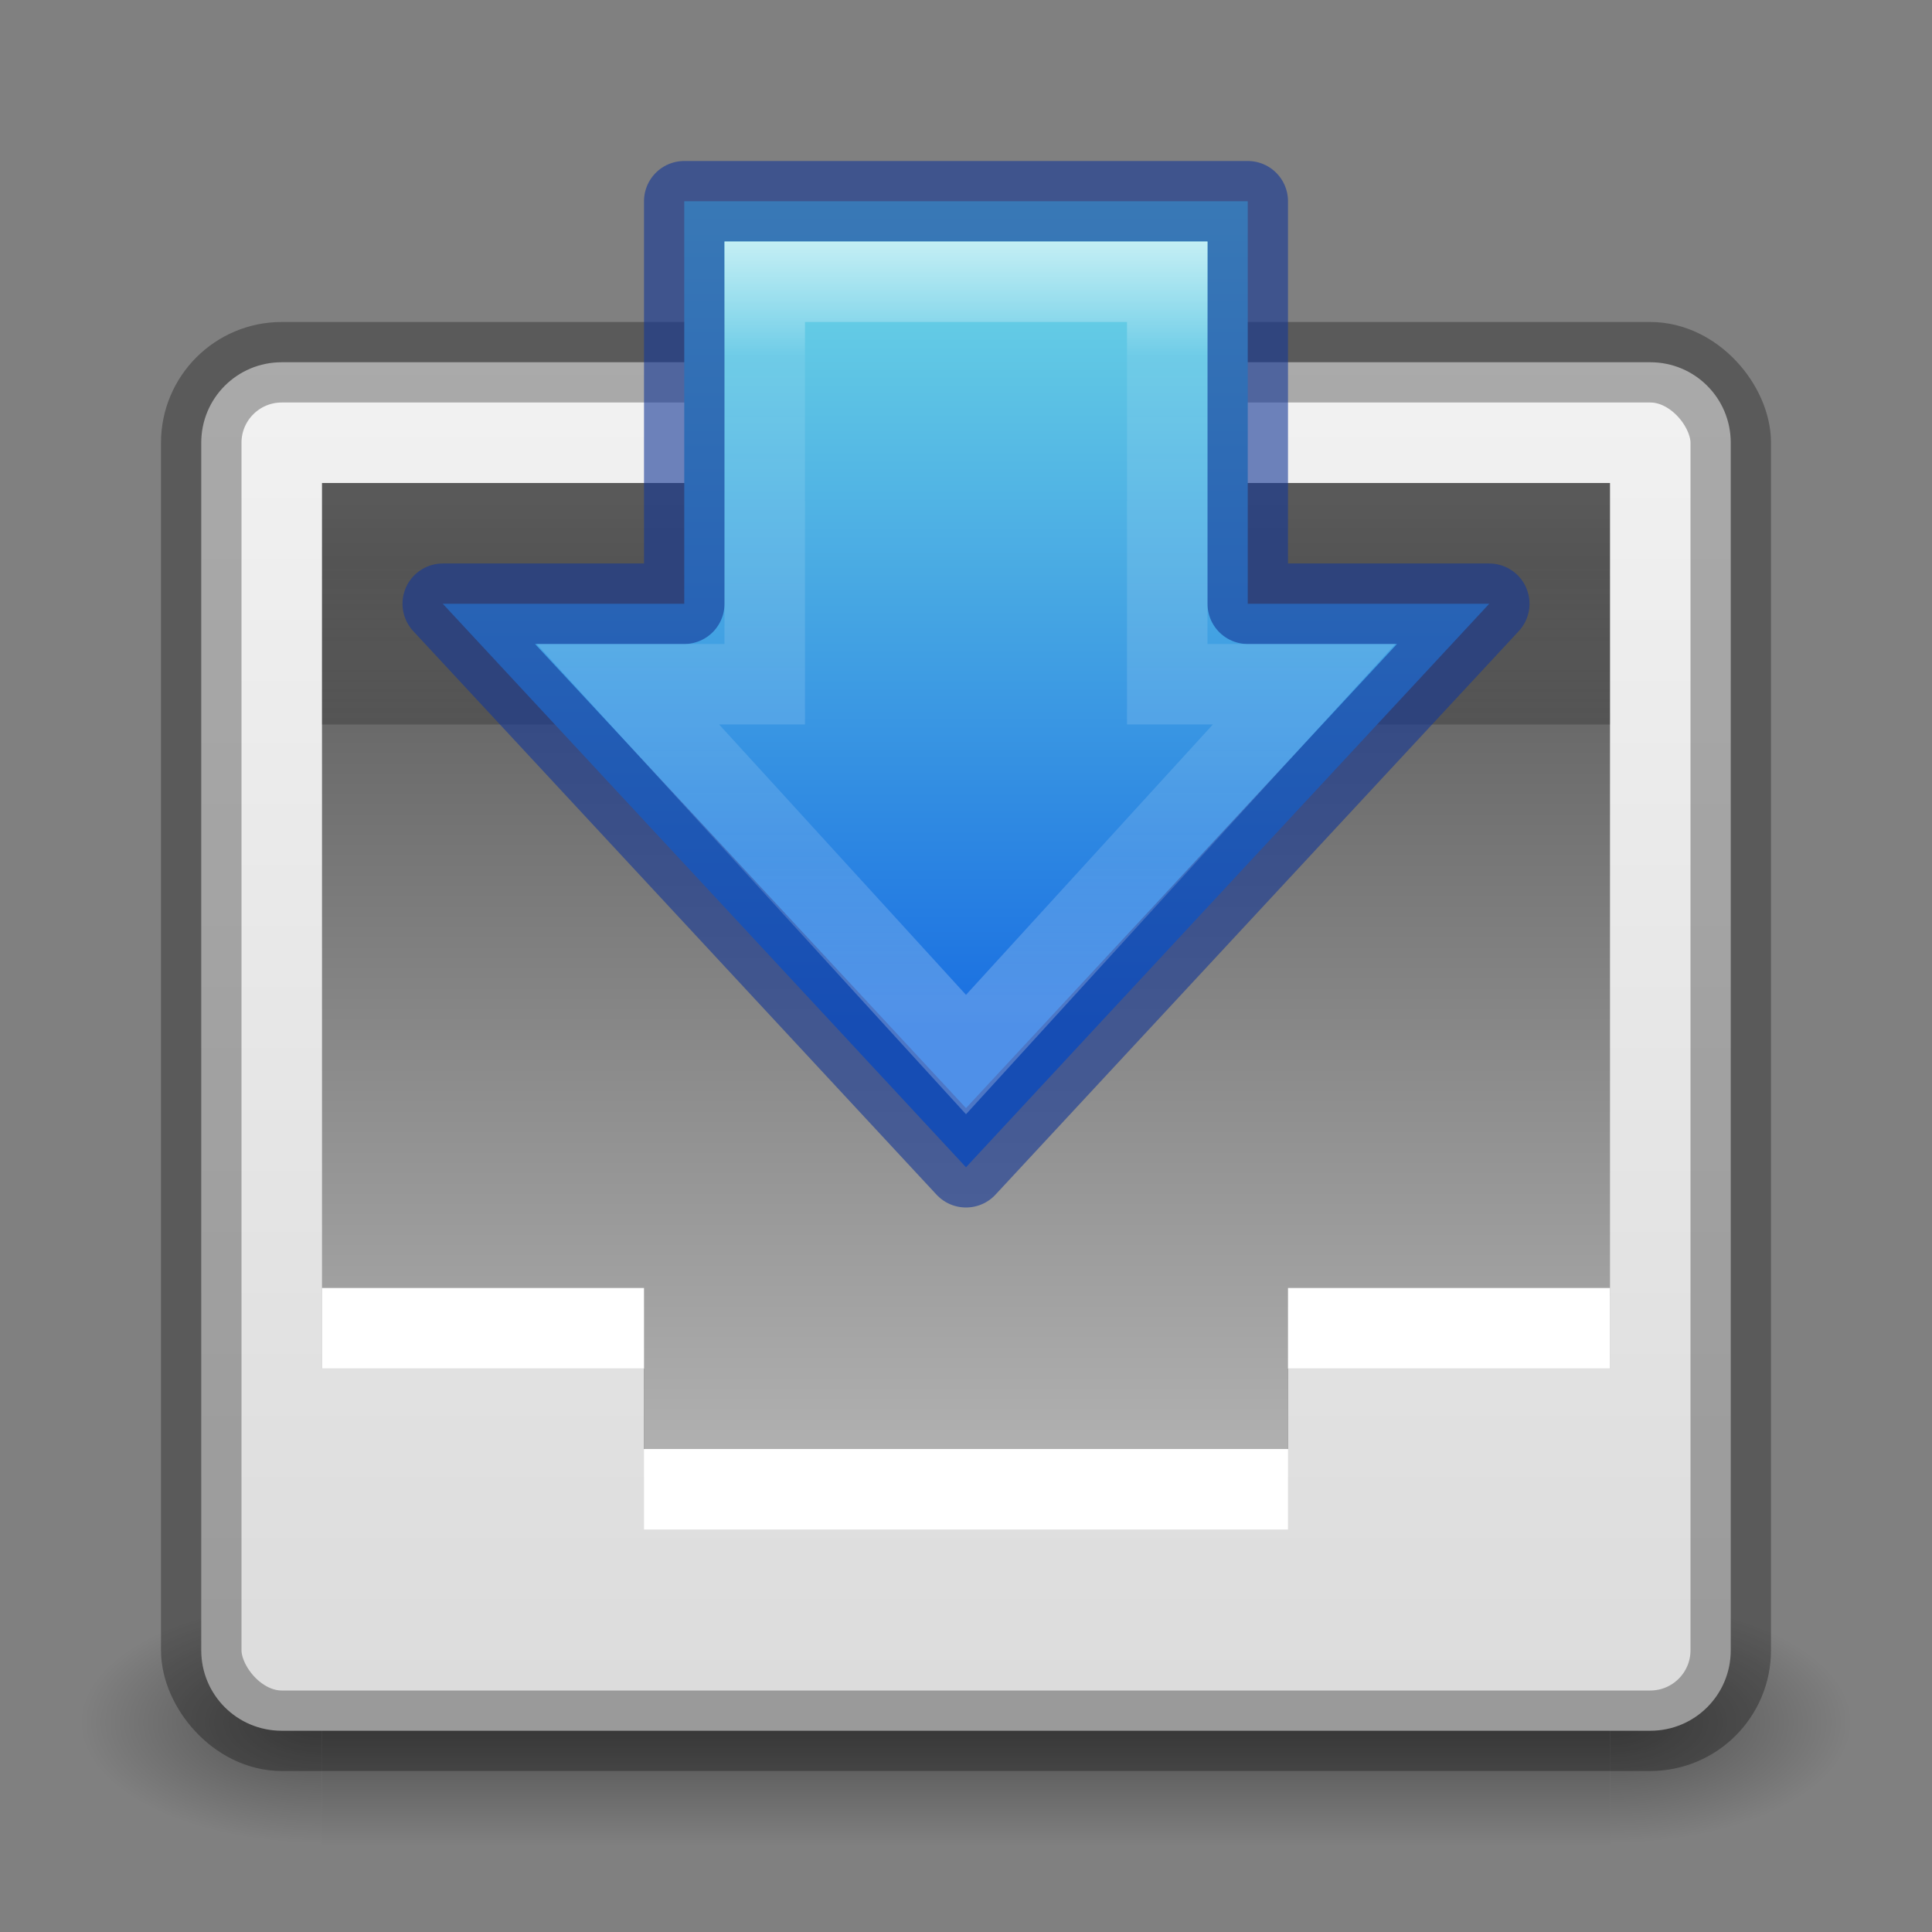 <?xml version="1.0" encoding="UTF-8" standalone="no"?>
<!-- Created with Inkscape (http://www.inkscape.org/) -->

<svg
   xmlns:dc="http://purl.org/dc/elements/1.1/"
   xmlns:cc="http://creativecommons.org/ns#"
   xmlns:rdf="http://www.w3.org/1999/02/22-rdf-syntax-ns#"
   xmlns:svg="http://www.w3.org/2000/svg"
   xmlns="http://www.w3.org/2000/svg"
   xmlns:xlink="http://www.w3.org/1999/xlink"
   xmlns:sodipodi="http://sodipodi.sourceforge.net/DTD/sodipodi-0.dtd"
   xmlns:inkscape="http://www.inkscape.org/namespaces/inkscape"
   width="24"
   height="24"
   id="svg3147"
   version="1.1"
   inkscape:version="0.91 r"
   sodipodi:docname="mail-inbox.svg">
  <rect width="100%" height="100%" fill="#808080" stroke="none"/>
  <defs
     id="defs3149">
    <linearGradient
       inkscape:collect="always"
       id="linearGradient4207">
      <stop
         style="stop-color:#f5f5f5;stop-opacity:1;"
         offset="0"
         id="stop4209" />
      <stop
         style="stop-color:#dcdcdc;stop-opacity:1"
         offset="1"
         id="stop4211" />
    </linearGradient>
    <linearGradient
       inkscape:collect="always"
       id="linearGradient4201">
      <stop
         style="stop-color:#000000;stop-opacity:1;"
         offset="0"
         id="stop4204" />
      <stop
         style="stop-color:#000000;stop-opacity:0;"
         offset="1"
         id="stop4206" />
    </linearGradient>
    <linearGradient
       id="linearGradient4199">
      <stop
         id="stop4201"
         offset="0"
         style="stop-color:#7debe6;stop-opacity:1" />
      <stop
         id="stop4203"
         offset="1"
         style="stop-color:#196ee1;stop-opacity:1" />
    </linearGradient>
    <linearGradient
       id="linearGradient3825">
      <stop
         style="stop-color:#c8c8c8;stop-opacity:1;"
         offset="0"
         id="stop3827" />
      <stop
         style="stop-color:#a0a0a0;stop-opacity:1;"
         offset="1"
         id="stop3829" />
    </linearGradient>
    <linearGradient
       id="linearGradient3815">
      <stop
         style="stop-color:#ffffff;stop-opacity:1;"
         offset="0"
         id="stop3817" />
      <stop
         style="stop-color:#dcdcdc;stop-opacity:1;"
         offset="1"
         id="stop3819" />
    </linearGradient>
    <linearGradient
       id="linearGradient3799">
      <stop
         style="stop-color:#5a5a5a;stop-opacity:1"
         offset="0"
         id="stop3801" />
      <stop
         style="stop-color:#c8c8c8;stop-opacity:1"
         offset="1"
         id="stop3803" />
    </linearGradient>
    <linearGradient
       id="linearGradient3782">
      <stop
         style="stop-color:#ebebeb;stop-opacity:1"
         offset="0"
         id="stop3784" />
      <stop
         style="stop-color:#c8c8c8;stop-opacity:1"
         offset="1"
         id="stop3786" />
    </linearGradient>
    <linearGradient
       id="linearGradient3771">
      <stop
         style="stop-color:#5a5a5a;stop-opacity:1"
         offset="0"
         id="stop3773" />
      <stop
         style="stop-color:#c8c8c8;stop-opacity:1"
         offset="1"
         id="stop3775" />
    </linearGradient>
    <linearGradient
       id="linearGradient4536">
      <stop
         style="stop-color:#ffffff;stop-opacity:1;"
         offset="0"
         id="stop4538" />
      <stop
         id="stop4546"
         offset="0.15"
         style="stop-color:#ffffff;stop-opacity:0.157;" />
      <stop
         id="stop4544"
         offset="0.802"
         style="stop-color:#ffffff;stop-opacity:0.235;" />
      <stop
         style="stop-color:#ffffff;stop-opacity:0.392;"
         offset="1"
         id="stop4540" />
    </linearGradient>
    <radialGradient
       inkscape:collect="always"
       xlink:href="#linearGradient3688-166-749"
       id="radialGradient3132"
       gradientUnits="userSpaceOnUse"
       gradientTransform="matrix(2.004,0,0,1.4,27.988,-17.4)"
       cx="4.993"
       cy="43.5"
       fx="4.993"
       fy="43.5"
       r="2.5" />
    <linearGradient
       id="linearGradient3688-166-749">
      <stop
         id="stop2883"
         style="stop-color:#181818;stop-opacity:1"
         offset="0" />
      <stop
         id="stop2885"
         style="stop-color:#181818;stop-opacity:0"
         offset="1" />
    </linearGradient>
    <radialGradient
       inkscape:collect="always"
       xlink:href="#linearGradient3688-464-309"
       id="radialGradient3134"
       gradientUnits="userSpaceOnUse"
       gradientTransform="matrix(2.004,0,0,1.4,-20.012,-104.4)"
       cx="4.993"
       cy="43.5"
       fx="4.993"
       fy="43.5"
       r="2.5" />
    <linearGradient
       id="linearGradient3688-464-309">
      <stop
         id="stop2889"
         style="stop-color:#181818;stop-opacity:1"
         offset="0" />
      <stop
         id="stop2891"
         style="stop-color:#181818;stop-opacity:0"
         offset="1" />
    </linearGradient>
    <linearGradient
       inkscape:collect="always"
       xlink:href="#linearGradient3702-501-757"
       id="linearGradient3136"
       gradientUnits="userSpaceOnUse"
       x1="25.058"
       y1="47.028"
       x2="25.058"
       y2="39.999" />
    <linearGradient
       id="linearGradient3702-501-757">
      <stop
         id="stop2895"
         style="stop-color:#181818;stop-opacity:0"
         offset="0" />
      <stop
         id="stop2897"
         style="stop-color:#181818;stop-opacity:1"
         offset="0.5" />
      <stop
         id="stop2899"
         style="stop-color:#181818;stop-opacity:0"
         offset="1" />
    </linearGradient>
    <radialGradient
       inkscape:collect="always"
       xlink:href="#linearGradient3870"
       id="radialGradient3876"
       cx="10.928"
       cy="1037.251"
       fx="10.928"
       fy="1037.251"
       r="7"
       gradientTransform="matrix(4.6385088e-6,1.401,-1.104,3.6571354e-6,1157.359,1021.386)"
       gradientUnits="userSpaceOnUse" />
    <linearGradient
       id="linearGradient3870">
      <stop
         style="stop-color:#b9ff32;stop-opacity:1;"
         offset="0"
         id="stop3872" />
      <stop
         style="stop-color:#64a03c;stop-opacity:1;"
         offset="1"
         id="stop3874" />
    </linearGradient>
    <linearGradient
       inkscape:collect="always"
       xlink:href="#linearGradient4536"
       id="linearGradient4203"
       x1="12.097"
       y1="1032.359"
       x2="12.097"
       y2="1041.839"
       gradientUnits="userSpaceOnUse"
       gradientTransform="translate(0,-1)" />
    <linearGradient
       inkscape:collect="always"
       xlink:href="#linearGradient4199"
       id="linearGradient4205"
       x1="12.203"
       y1="1030.333"
       x2="12.203"
       y2="1042.113"
       gradientUnits="userSpaceOnUse"
       gradientTransform="translate(0,-1)" />
    <linearGradient
       inkscape:collect="always"
       xlink:href="#linearGradient4169"
       id="linearGradient4175"
       x1="-15.982"
       y1="1039.766"
       x2="-15.982"
       y2="1042.701"
       gradientUnits="userSpaceOnUse" />
    <linearGradient
       inkscape:collect="always"
       id="linearGradient4169">
      <stop
         style="stop-color:#000000;stop-opacity:0"
         offset="0"
         id="stop4171" />
      <stop
         id="stop4177"
         offset="0.478"
         style="stop-color:#000000;stop-opacity:1" />
      <stop
         style="stop-color:#000000;stop-opacity:0;"
         offset="1"
         id="stop4173" />
    </linearGradient>
    <radialGradient
       inkscape:collect="always"
       xlink:href="#linearGradient4179"
       id="radialGradient4185"
       cx="-22.866"
       cy="1041.17"
       fx="-22.866"
       fy="1041.17"
       r="1.5"
       gradientUnits="userSpaceOnUse"
       gradientTransform="matrix(-1.999,0,0,-1,-68.571,2082.341)" />
    <linearGradient
       inkscape:collect="always"
       id="linearGradient4179">
      <stop
         style="stop-color:#000000;stop-opacity:1;"
         offset="0"
         id="stop4181" />
      <stop
         style="stop-color:#000000;stop-opacity:0;"
         offset="1"
         id="stop4183" />
    </linearGradient>
    <radialGradient
       inkscape:collect="always"
       xlink:href="#linearGradient4179"
       id="radialGradient4189"
       gradientUnits="userSpaceOnUse"
       gradientTransform="matrix(-1.999,0,0,-1,-38.857,2082.341)"
       cx="-22.866"
       cy="1041.17"
       fx="-22.866"
       fy="1041.17"
       r="1.5" />
    <linearGradient
       inkscape:collect="always"
       xlink:href="#linearGradient4201"
       id="linearGradient4208"
       x1="12"
       y1="1035.362"
       x2="12"
       y2="1032.362"
       gradientUnits="userSpaceOnUse"
       gradientTransform="translate(0,2)" />
    <linearGradient
       inkscape:collect="always"
       xlink:href="#linearGradient4207"
       id="linearGradient4213"
       x1="12"
       y1="1030.362"
       x2="12"
       y2="1049.362"
       gradientUnits="userSpaceOnUse"
       gradientTransform="translate(0,-1028.362)" />
    <linearGradient
       inkscape:collect="always"
       xlink:href="#linearGradient3771"
       id="linearGradient4229"
       x1="12"
       y1="1035.362"
       x2="12"
       y2="1049.362"
       gradientUnits="userSpaceOnUse"
       gradientTransform="translate(0,-1028.362)" />
  </defs>
  <sodipodi:namedview
     id="base"
     pagecolor="#ffffff"
     bordercolor="#666666"
     borderopacity="1.0"
     inkscape:pageopacity="0.0"
     inkscape:pageshadow="2"
     inkscape:zoom="15.070653"
     inkscape:cx="11.761686"
     inkscape:cy="2.8765442"
     inkscape:document-units="px"
     inkscape:current-layer="layer1"
     showgrid="true"
     inkscape:window-width="1366"
     inkscape:window-height="713"
     inkscape:window-x="0"
     inkscape:window-y="30"
     inkscape:window-maximized="1">
    <inkscape:grid
       type="xygrid"
       id="grid4202" />
  </sodipodi:namedview>
  <g
     inkscape:label="Livello 1"
     inkscape:groupmode="layer"
     id="layer1"
     transform="translate(0,-1028.362)">
    <g
       id="g4191"
       transform="translate(26.857,8.589)"
       style="opacity:0.4">
      <rect
         y="1039.773"
         x="-22.857"
         height="3"
         width="16"
         id="rect4165"
         style="opacity:1;fill:url(#linearGradient4175);fill-opacity:1;stroke:none;stroke-width:1;stroke-linejoin:round;stroke-miterlimit:4;stroke-dasharray:none;stroke-opacity:0.392" />
      <rect
         style="opacity:1;fill:url(#radialGradient4185);fill-opacity:1;stroke:none;stroke-width:1;stroke-linejoin:round;stroke-miterlimit:4;stroke-dasharray:none;stroke-opacity:0.392"
         id="rect4167"
         width="3"
         height="3"
         x="-25.857"
         y="1039.773" />
      <rect
         transform="scale(-1,1)"
         y="1039.773"
         x="3.857"
         height="3"
         width="3"
         id="rect4187"
         style="opacity:1;fill:url(#radialGradient4189);fill-opacity:1;stroke:none;stroke-width:1;stroke-linejoin:round;stroke-miterlimit:4;stroke-dasharray:none;stroke-opacity:0.392" />
    </g>
    <path
       style="opacity:1;fill:url(#linearGradient4213);fill-opacity:1;stroke:none;stroke-width:1;stroke-linecap:square;stroke-linejoin:round;stroke-miterlimit:4;stroke-dasharray:none;stroke-opacity:1"
       d="m 3.5,4.5 c -0.554,0 -1,0.446 -1,1 l 0,15 c 0,0.554 0.446,1 1,1 l 17,0 c 0.554,0 1,-0.446 1,-1 l 0,-15 c 0,-0.554 -0.446,-1 -1,-1 z M 8,17 l 8,0 0,1 -8,0 z"
       transform="translate(0,1028.362)"
       id="rect4205"
       inkscape:connector-curvature="0"
       sodipodi:nodetypes="sssssssssccccc" />
    <path
       style="opacity:1;fill:url(#linearGradient4229);fill-opacity:1;stroke:none;stroke-width:1;stroke-linecap:square;stroke-linejoin:round;stroke-miterlimit:4;stroke-dasharray:none;stroke-opacity:1"
       d="m 4,6 0,11 4,0 0,1 8,0 0,-1 4,0 0,-11 z"
       transform="translate(0,1028.362)"
       id="rect4221"
       inkscape:connector-curvature="0"
       sodipodi:nodetypes="ccccccccc" />
    <rect
       style="opacity:0.2;fill:url(#linearGradient4208);fill-opacity:1;stroke:none;stroke-width:1;stroke-linecap:square;stroke-linejoin:round;stroke-miterlimit:4;stroke-dasharray:none;stroke-opacity:1"
       id="rect4204"
       width="16"
       height="3"
       x="4"
       y="1034.362" />
    <rect
       y="1032.862"
       x="2.5"
       height="17"
       width="19"
       id="rect4183"
       style="opacity:0.3;fill:none;fill-opacity:1;stroke:#000000;stroke-linejoin:round;stroke-opacity:1"
       rx="1"
       ry="1" />
    <rect
       style="opacity:1;fill:#ffffff;fill-opacity:1;stroke:none;stroke-width:1;stroke-linecap:square;stroke-linejoin:round;stroke-miterlimit:4;stroke-dasharray:none;stroke-opacity:1"
       id="rect4215"
       width="4"
       height="1"
       x="4"
       y="1044.362" />
    <rect
       style="opacity:1;fill:#ffffff;fill-opacity:1;stroke:none;stroke-width:1;stroke-linecap:square;stroke-linejoin:round;stroke-miterlimit:4;stroke-dasharray:none;stroke-opacity:1"
       id="rect4217"
       width="8"
       height="1"
       x="8"
       y="1046.362" />
    <rect
       style="opacity:1;fill:#ffffff;fill-opacity:1;stroke:none;stroke-width:1;stroke-linecap:square;stroke-linejoin:round;stroke-miterlimit:4;stroke-dasharray:none;stroke-opacity:1"
       id="rect4219"
       width="4"
       height="1"
       x="16"
       y="1044.362" />
    <path
       style="fill:url(#linearGradient4205);fill-opacity:1;stroke:none;stroke-linejoin:round;stroke-opacity:1"
       d="m 12,1042.862 -6.5,-7 3,0 0,-5 7,0 0,5 3,0 z"
       id="rect3865"
       inkscape:connector-curvature="0"
       sodipodi:nodetypes="cccccccc" />
    <path
       inkscape:connector-curvature="0"
       id="path4193"
       d="m 12,1042.862 -6.5,-7 3,0 0,-5 7,0 0,5 3,0 z"
       style="opacity:0.6;fill:none;fill-opacity:1;stroke:#143796;stroke-linejoin:round;stroke-opacity:1"
       sodipodi:nodetypes="cccccccc" />
    <path
       style="opacity:0.6;fill:none;fill-opacity:1;stroke:url(#linearGradient4203);stroke-linejoin:miter;stroke-opacity:1"
       d="m 12,1041.462 -4.2,-4.6 1.7,0 0,-5 5,0 0,5 1.7,0 z"
       id="path4195"
       inkscape:connector-curvature="0"
       sodipodi:nodetypes="cccccccc" />
  </g>
</svg>
